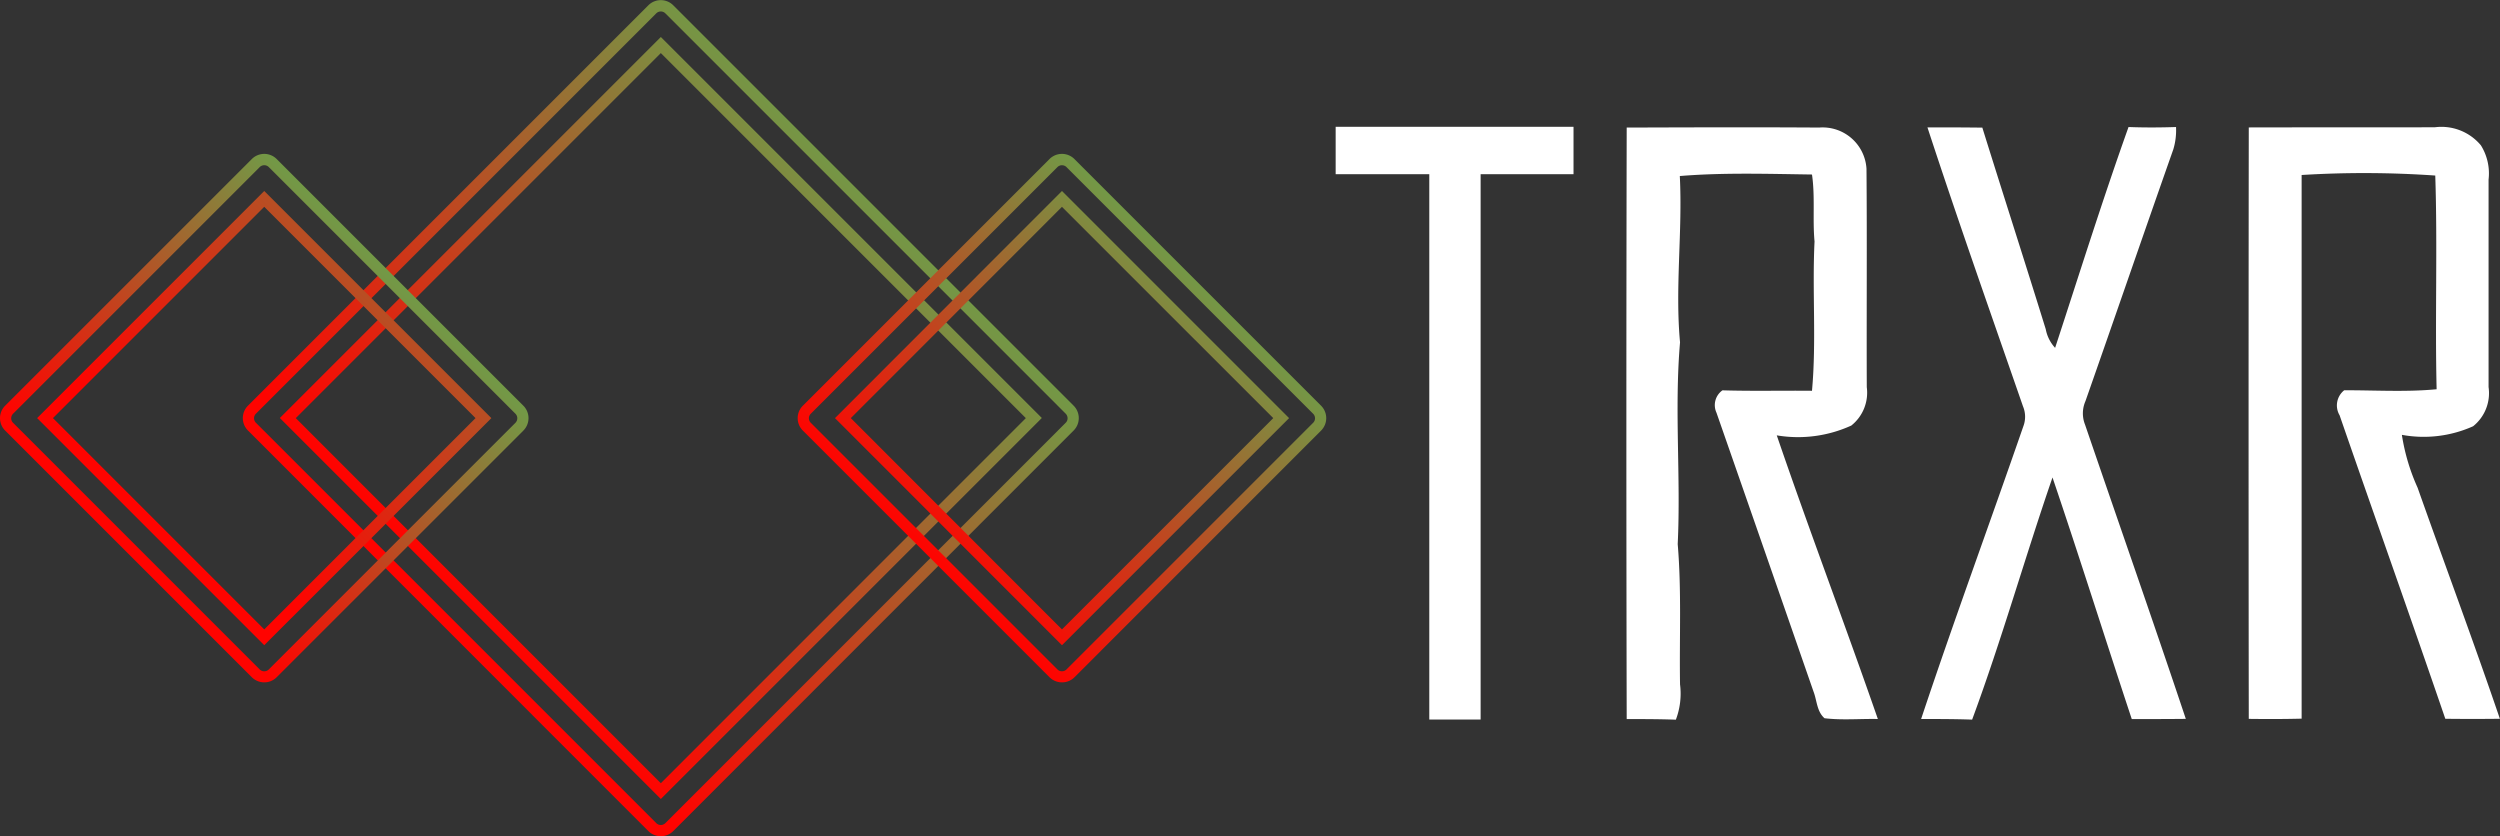 <svg xmlns="http://www.w3.org/2000/svg" xmlns:xlink="http://www.w3.org/1999/xlink" width="77.43" height="25.899" viewBox="0 0 77.43 25.899"><rect x="0" y="0" width="77.43" height="25.899" fill="#333333" stroke="none"/><defs><style>.a{fill:url(#a);}.b{fill:url(#b);}.c{fill:url(#c);}.d{fill:url(#d);}.e{fill:url(#e);}.f{fill:url(#f);}.g{fill:#fff;}</style><linearGradient id="a" x1="0.789" y1="0.222" x2="0.244" y2="0.746" gradientUnits="objectBoundingBox"><stop offset="0" stop-color="#739846"/><stop offset="1" stop-color="#ff0300"/></linearGradient><linearGradient id="b" x1="0.763" y1="0.247" x2="0.267" y2="0.724" xlink:href="#a"/><linearGradient id="c" x1="0.793" y1="0.207" x2="0.221" y2="0.779" xlink:href="#a"/><linearGradient id="d" x1="0.752" y1="0.248" x2="0.26" y2="0.74" xlink:href="#a"/><linearGradient id="e" x1="0.796" y1="0.193" x2="0.204" y2="0.808" xlink:href="#a"/><linearGradient id="f" x1="0.754" y1="0.236" x2="0.245" y2="0.764" xlink:href="#a"/></defs><g transform="translate(-21.109 -15.542)"><path class="a" d="M41.576,40.288l-11.8-11.8,11.8-11.8,11.8,11.8ZM30.27,28.492,41.576,39.8,52.881,28.492,41.576,17.186Z"/><path class="b" d="M41.576,41.441a.544.544,0,0,1-.386-.159h0l-12.4-12.405a.544.544,0,0,1,0-.771l12.4-12.4a.545.545,0,0,1,.771,0l12.4,12.4a.545.545,0,0,1,0,.771l-12.4,12.405A.544.544,0,0,1,41.576,41.441Zm-.141-.405a.2.2,0,0,0,.281,0l12.4-12.4a.193.193,0,0,0,.058-.14.2.2,0,0,0-.058-.141l-12.4-12.4a.2.2,0,0,0-.281,0l-12.4,12.4a.2.2,0,0,0-.058.141.2.2,0,0,0,.058.14l12.4,12.4Z"/><path class="c" d="M29.293,35.526l-7.034-7.034,7.034-7.035,7.035,7.035Zm-6.544-7.034,6.544,6.544,6.544-6.544-6.544-6.544Z"/><path class="d" d="M29.293,36.676a.544.544,0,0,1-.385-.159h0l-7.639-7.639a.544.544,0,0,1,0-.771l7.639-7.639a.545.545,0,0,1,.771,0l7.639,7.639a.546.546,0,0,1,0,.772l-7.639,7.638A.541.541,0,0,1,29.293,36.676Zm-.14-.4a.2.2,0,0,0,.281,0l7.639-7.639a.2.2,0,0,0,.058-.14.2.2,0,0,0-.058-.141l-7.639-7.639a.2.2,0,0,0-.281,0l-7.639,7.639a.2.2,0,0,0-.058.141.193.193,0,0,0,.058.14Z"/><path class="e" d="M54,35.526,46.97,28.492,54,21.457l7.034,7.035ZM47.46,28.492,54,35.036l6.544-6.544L54,21.948Z"/><path class="f" d="M54,36.676a.546.546,0,0,1-.386-.159h0l-7.639-7.639a.544.544,0,0,1,0-.771l7.639-7.639a.546.546,0,0,1,.772,0l7.639,7.639a.546.546,0,0,1,0,.772L54.39,36.516A.543.543,0,0,1,54,36.676Zm-.14-.4a.2.2,0,0,0,.28,0l7.639-7.639a.194.194,0,0,0,.059-.14.2.2,0,0,0-.059-.141l-7.639-7.639a.2.2,0,0,0-.28,0l-7.639,7.639a.2.2,0,0,0-.059.141.194.194,0,0,0,.059.14Z"/><path class="g" d="M85.7,27.965c.913-2.6,1.808-5.206,2.722-7.8a2.047,2.047,0,0,0,.083-.689c-.491.017-.982.019-1.471,0-.808,2.262-1.526,4.557-2.274,6.84a1.173,1.173,0,0,1-.29-.578c-.645-2.083-1.315-4.16-1.964-6.243q-.851-.01-1.7-.007c.947,2.892,1.962,5.763,2.959,8.639a.83.83,0,0,1,.011.618c-1.047,3.025-2.155,6.028-3.166,9.066.525,0,1.054,0,1.58.019.914-2.469,1.631-5.01,2.489-7.5.843,2.486,1.629,4.991,2.455,7.483.557,0,1.116,0,1.674-.006-1.018-3.046-2.083-6.077-3.122-9.116A.942.942,0,0,1,85.7,27.965Z"/><path class="g" d="M78.448,28.722a1.3,1.3,0,0,0,.479-1.189c-.009-2.255.01-4.51-.009-6.765a1.361,1.361,0,0,0-1.468-1.275c-1.986-.014-3.972-.006-5.959,0q-.02,9.161,0,18.32c.507,0,1.015,0,1.523.019a2.283,2.283,0,0,0,.129-1.095c-.023-1.449.05-2.9-.072-4.342.1-2.08-.107-4.167.072-6.249-.158-1.714.081-3.433-.007-5.152,1.36-.111,2.728-.066,4.094-.047.1.687.015,1.384.079,2.075-.076,1.542.061,3.082-.079,4.623-.925-.009-1.848.014-2.773-.014a.561.561,0,0,0-.185.694q1.506,4.317,3.006,8.639c.106.274.1.614.34.823.547.066,1.1.013,1.652.024-1.019-2.935-2.125-5.845-3.131-8.785A3.974,3.974,0,0,0,78.448,28.722Z"/><path class="g" d="M95.987,30.647A6.273,6.273,0,0,1,95.5,29.01a3.736,3.736,0,0,0,2.206-.266,1.312,1.312,0,0,0,.479-1.214q0-3.215,0-6.426a1.641,1.641,0,0,0-.238-1.061,1.591,1.591,0,0,0-1.427-.559c-1.921.005-3.841,0-5.762.005q-.012,9.157,0,18.318c.544.007,1.091.007,1.637-.007V20.962a31.758,31.758,0,0,1,4.139.017c.072,2.2-.01,4.414.042,6.619-.951.09-1.908.029-2.862.031a.6.6,0,0,0-.143.775c1.085,3.137,2.2,6.263,3.274,9.4q.843.01,1.69,0C97.72,35.409,96.832,33.036,95.987,30.647Z"/><path class="g" d="M62.477,20.937h2.9V37.828h1.59V20.937h2.877V19.47H62.477Z"/></g></svg>